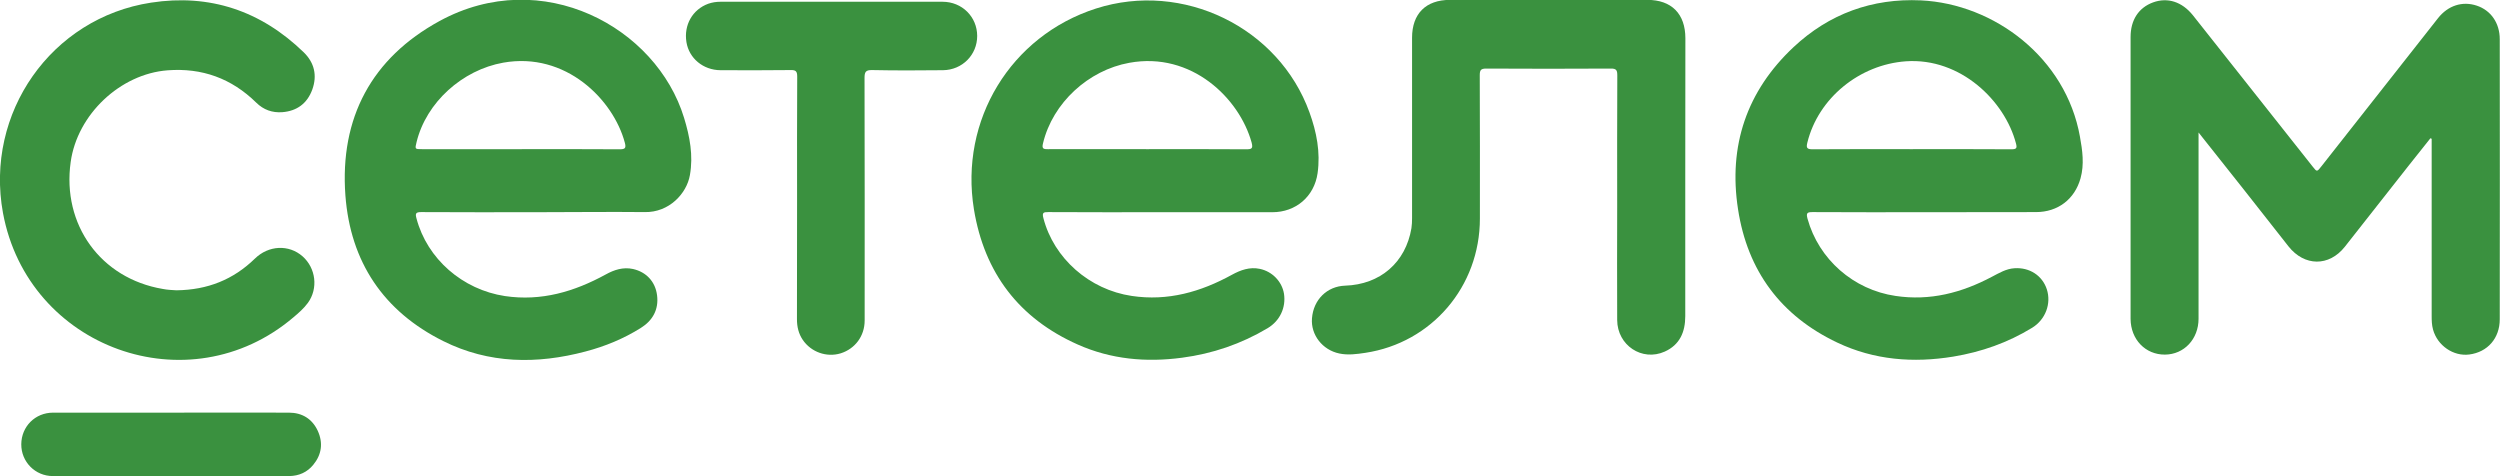 <svg width="189" height="36" viewBox="0 0 189 36" fill="none" xmlns="http://www.w3.org/2000/svg">
<path d="M166.21 10.016C166.21 10.31 166.21 10.481 166.21 10.651C166.21 15.133 166.21 19.616 166.21 24.098C166.21 25.633 165.118 26.799 163.669 26.808C162.192 26.818 161.082 25.662 161.072 24.107C161.072 17 161.072 9.903 161.072 2.796C161.072 1.507 161.684 0.578 162.775 0.18C163.876 -0.218 164.958 0.133 165.777 1.147C168.798 4.956 171.818 8.775 174.829 12.584C175.158 13.001 175.158 13.011 175.497 12.575C178.433 8.841 181.378 5.108 184.314 1.374C185.067 0.417 186.158 0.066 187.24 0.426C188.304 0.777 188.981 1.734 188.981 2.966C188.99 10.026 188.99 17.076 188.981 24.136C188.981 25.576 188.059 26.619 186.685 26.799C185.481 26.96 184.267 26.126 183.937 24.913C183.843 24.572 183.834 24.231 183.834 23.88C183.834 19.587 183.834 15.295 183.834 11.002C183.834 10.831 183.834 10.661 183.834 10.49C183.806 10.481 183.778 10.462 183.74 10.452C183.194 11.134 182.658 11.807 182.112 12.499C180.494 14.555 178.885 16.612 177.266 18.659C176.071 20.165 174.217 20.146 173.013 18.63C170.792 15.787 168.543 12.954 166.21 10.016Z" fill="#3A913F"/>
<path d="M87.913 16.043C85.025 16.043 82.145 16.053 79.256 16.034C78.899 16.034 78.767 16.062 78.88 16.489C79.67 19.54 82.362 21.899 85.561 22.373C88.29 22.781 90.774 22.07 93.135 20.772C93.794 20.412 94.481 20.165 95.243 20.326C96.194 20.525 96.918 21.293 97.069 22.203C97.229 23.245 96.768 24.25 95.836 24.809C93.832 26.003 91.668 26.742 89.353 27.045C86.643 27.405 83.999 27.168 81.487 26.05C77.045 24.079 74.42 20.639 73.629 15.825C72.529 9.078 76.415 2.71 82.86 0.644C89.419 -1.459 96.674 2.056 98.998 8.5C99.534 9.978 99.835 11.514 99.609 13.096C99.355 14.868 97.953 16.043 96.194 16.043C93.427 16.043 90.67 16.043 87.913 16.043ZM86.737 11.277C89.231 11.277 91.724 11.267 94.208 11.286C94.622 11.286 94.745 11.239 94.622 10.774C93.7 7.439 90.087 3.885 85.373 4.748C82.286 5.307 79.586 7.771 78.852 10.831C78.758 11.21 78.852 11.286 79.209 11.277C81.722 11.267 84.234 11.277 86.737 11.277Z" fill="#3A913F"/>
<path d="M40.442 16.043C37.572 16.043 34.703 16.053 31.833 16.034C31.419 16.034 31.39 16.157 31.485 16.508C32.294 19.578 34.975 21.899 38.175 22.383C40.922 22.79 43.416 22.051 45.787 20.753C46.436 20.393 47.114 20.175 47.857 20.336C48.855 20.563 49.541 21.284 49.673 22.317C49.814 23.397 49.344 24.231 48.45 24.79C47.151 25.605 45.749 26.183 44.272 26.571C40.593 27.547 36.961 27.509 33.508 25.785C29 23.539 26.488 19.805 26.112 14.773C25.679 8.898 28.106 4.388 33.225 1.592C40.988 -2.644 49.626 2.056 51.715 8.908C52.148 10.32 52.421 11.76 52.157 13.238C51.913 14.641 50.576 16.072 48.742 16.034C45.994 16.005 43.218 16.043 40.442 16.043ZM39.323 11.277C41.835 11.277 44.338 11.267 46.85 11.286C47.255 11.286 47.349 11.201 47.236 10.784C46.37 7.534 42.767 3.895 38.043 4.738C34.957 5.288 32.228 7.733 31.494 10.737C31.362 11.277 31.362 11.277 31.898 11.277C34.364 11.277 36.848 11.277 39.323 11.277Z" fill="#3A913F"/>
<path d="M145.641 16.043C142.772 16.043 139.902 16.053 137.032 16.034C136.627 16.034 136.533 16.1 136.646 16.526C137.493 19.606 140.127 21.909 143.308 22.373C145.914 22.762 148.304 22.136 150.591 20.923C151.137 20.639 151.664 20.317 152.294 20.279C153.442 20.203 154.402 20.838 154.74 21.871C155.089 22.951 154.646 24.155 153.63 24.78C151.786 25.908 149.791 26.609 147.665 26.96C144.644 27.453 141.689 27.225 138.895 25.898C134.642 23.88 132.111 20.488 131.395 15.816C130.652 11.021 132.054 6.88 135.592 3.563C138.283 1.042 141.539 -0.142 145.218 0.028C150.77 0.294 156.18 4.369 157.243 10.329C157.432 11.371 157.582 12.423 157.29 13.475C156.848 15.067 155.569 16.034 153.922 16.034C151.155 16.043 148.398 16.043 145.641 16.043ZM144.493 11.277C147.015 11.277 149.537 11.267 152.068 11.286C152.454 11.286 152.501 11.191 152.407 10.841C151.569 7.628 148.22 4.35 144.089 4.634C140.589 4.88 137.465 7.41 136.637 10.774C136.542 11.163 136.589 11.286 137.022 11.286C139.506 11.267 142 11.277 144.493 11.277Z" fill="#3A913F"/>
<path d="M127.406 13.437C127.406 16.924 127.406 20.412 127.406 23.899C127.406 25.102 126.991 26.069 125.853 26.581C124.14 27.348 122.268 26.107 122.259 24.193C122.24 21.331 122.259 18.479 122.259 15.617C122.259 12.319 122.249 9.021 122.268 5.714C122.268 5.326 122.211 5.174 121.769 5.184C118.636 5.202 115.493 5.202 112.36 5.184C111.955 5.184 111.87 5.297 111.87 5.686C111.889 9.296 111.88 12.916 111.88 16.526C111.88 21.653 108.248 25.917 103.214 26.675C102.564 26.77 101.915 26.865 101.247 26.723C99.977 26.457 99.083 25.311 99.186 24.06C99.299 22.648 100.325 21.644 101.689 21.596C104.343 21.511 106.272 19.843 106.705 17.247C106.742 17 106.752 16.744 106.752 16.489C106.752 11.94 106.752 7.391 106.752 2.852C106.752 1.033 107.796 -0.009 109.621 -0.009C114.59 -0.009 119.558 -0.009 124.536 -0.009C126.37 -0.009 127.415 1.042 127.415 2.9C127.415 6.434 127.406 9.941 127.406 13.437Z" fill="#3A913F"/>
<path d="M13.342 21.947C15.704 21.918 17.642 21.132 19.261 19.559C20.305 18.535 21.839 18.469 22.874 19.379C23.881 20.27 24.069 21.805 23.279 22.895C22.968 23.321 22.573 23.662 22.178 23.994C14.274 30.712 2.117 26.334 0.225 16.1C-1.158 8.548 3.867 1.355 11.423 0.199C15.855 -0.483 19.722 0.815 22.959 3.952C23.768 4.738 23.994 5.705 23.608 6.775C23.222 7.827 22.441 8.396 21.34 8.481C20.588 8.538 19.92 8.301 19.374 7.761C17.501 5.923 15.271 5.117 12.665 5.316C9.089 5.591 5.843 8.652 5.344 12.243C4.676 16.991 7.612 21.047 12.298 21.843C12.665 21.918 13.06 21.928 13.342 21.947Z" fill="#3A913F"/>
<path d="M60.259 15.029C60.259 11.95 60.25 8.87 60.269 5.79C60.269 5.392 60.165 5.288 59.779 5.297C58.01 5.316 56.232 5.316 54.463 5.307C53.155 5.297 52.092 4.406 51.894 3.184C51.687 1.886 52.355 0.72 53.541 0.284C53.842 0.18 54.143 0.133 54.463 0.133C60.061 0.133 65.66 0.133 71.259 0.133C72.727 0.133 73.875 1.27 73.875 2.72C73.875 4.151 72.746 5.288 71.296 5.307C69.509 5.326 67.721 5.335 65.933 5.297C65.434 5.288 65.359 5.449 65.359 5.904C65.378 12.016 65.368 18.119 65.368 24.231C65.368 25.406 64.644 26.372 63.552 26.713C62.489 27.036 61.322 26.619 60.692 25.699C60.372 25.226 60.25 24.704 60.25 24.136C60.259 21.094 60.259 18.062 60.259 15.029Z" fill="#3A913F"/>
<path d="M12.948 31.196C15.912 31.196 18.876 31.186 21.84 31.196C22.837 31.196 23.599 31.66 24.023 32.57C24.437 33.479 24.324 34.361 23.684 35.138C23.223 35.706 22.593 35.981 21.868 35.991C15.912 36 9.956 36 3.999 35.991C2.654 35.991 1.6 34.91 1.609 33.584C1.619 32.248 2.654 31.196 4.018 31.196C6.992 31.196 9.965 31.196 12.948 31.196Z" fill="#3A913F"/>
</svg>
